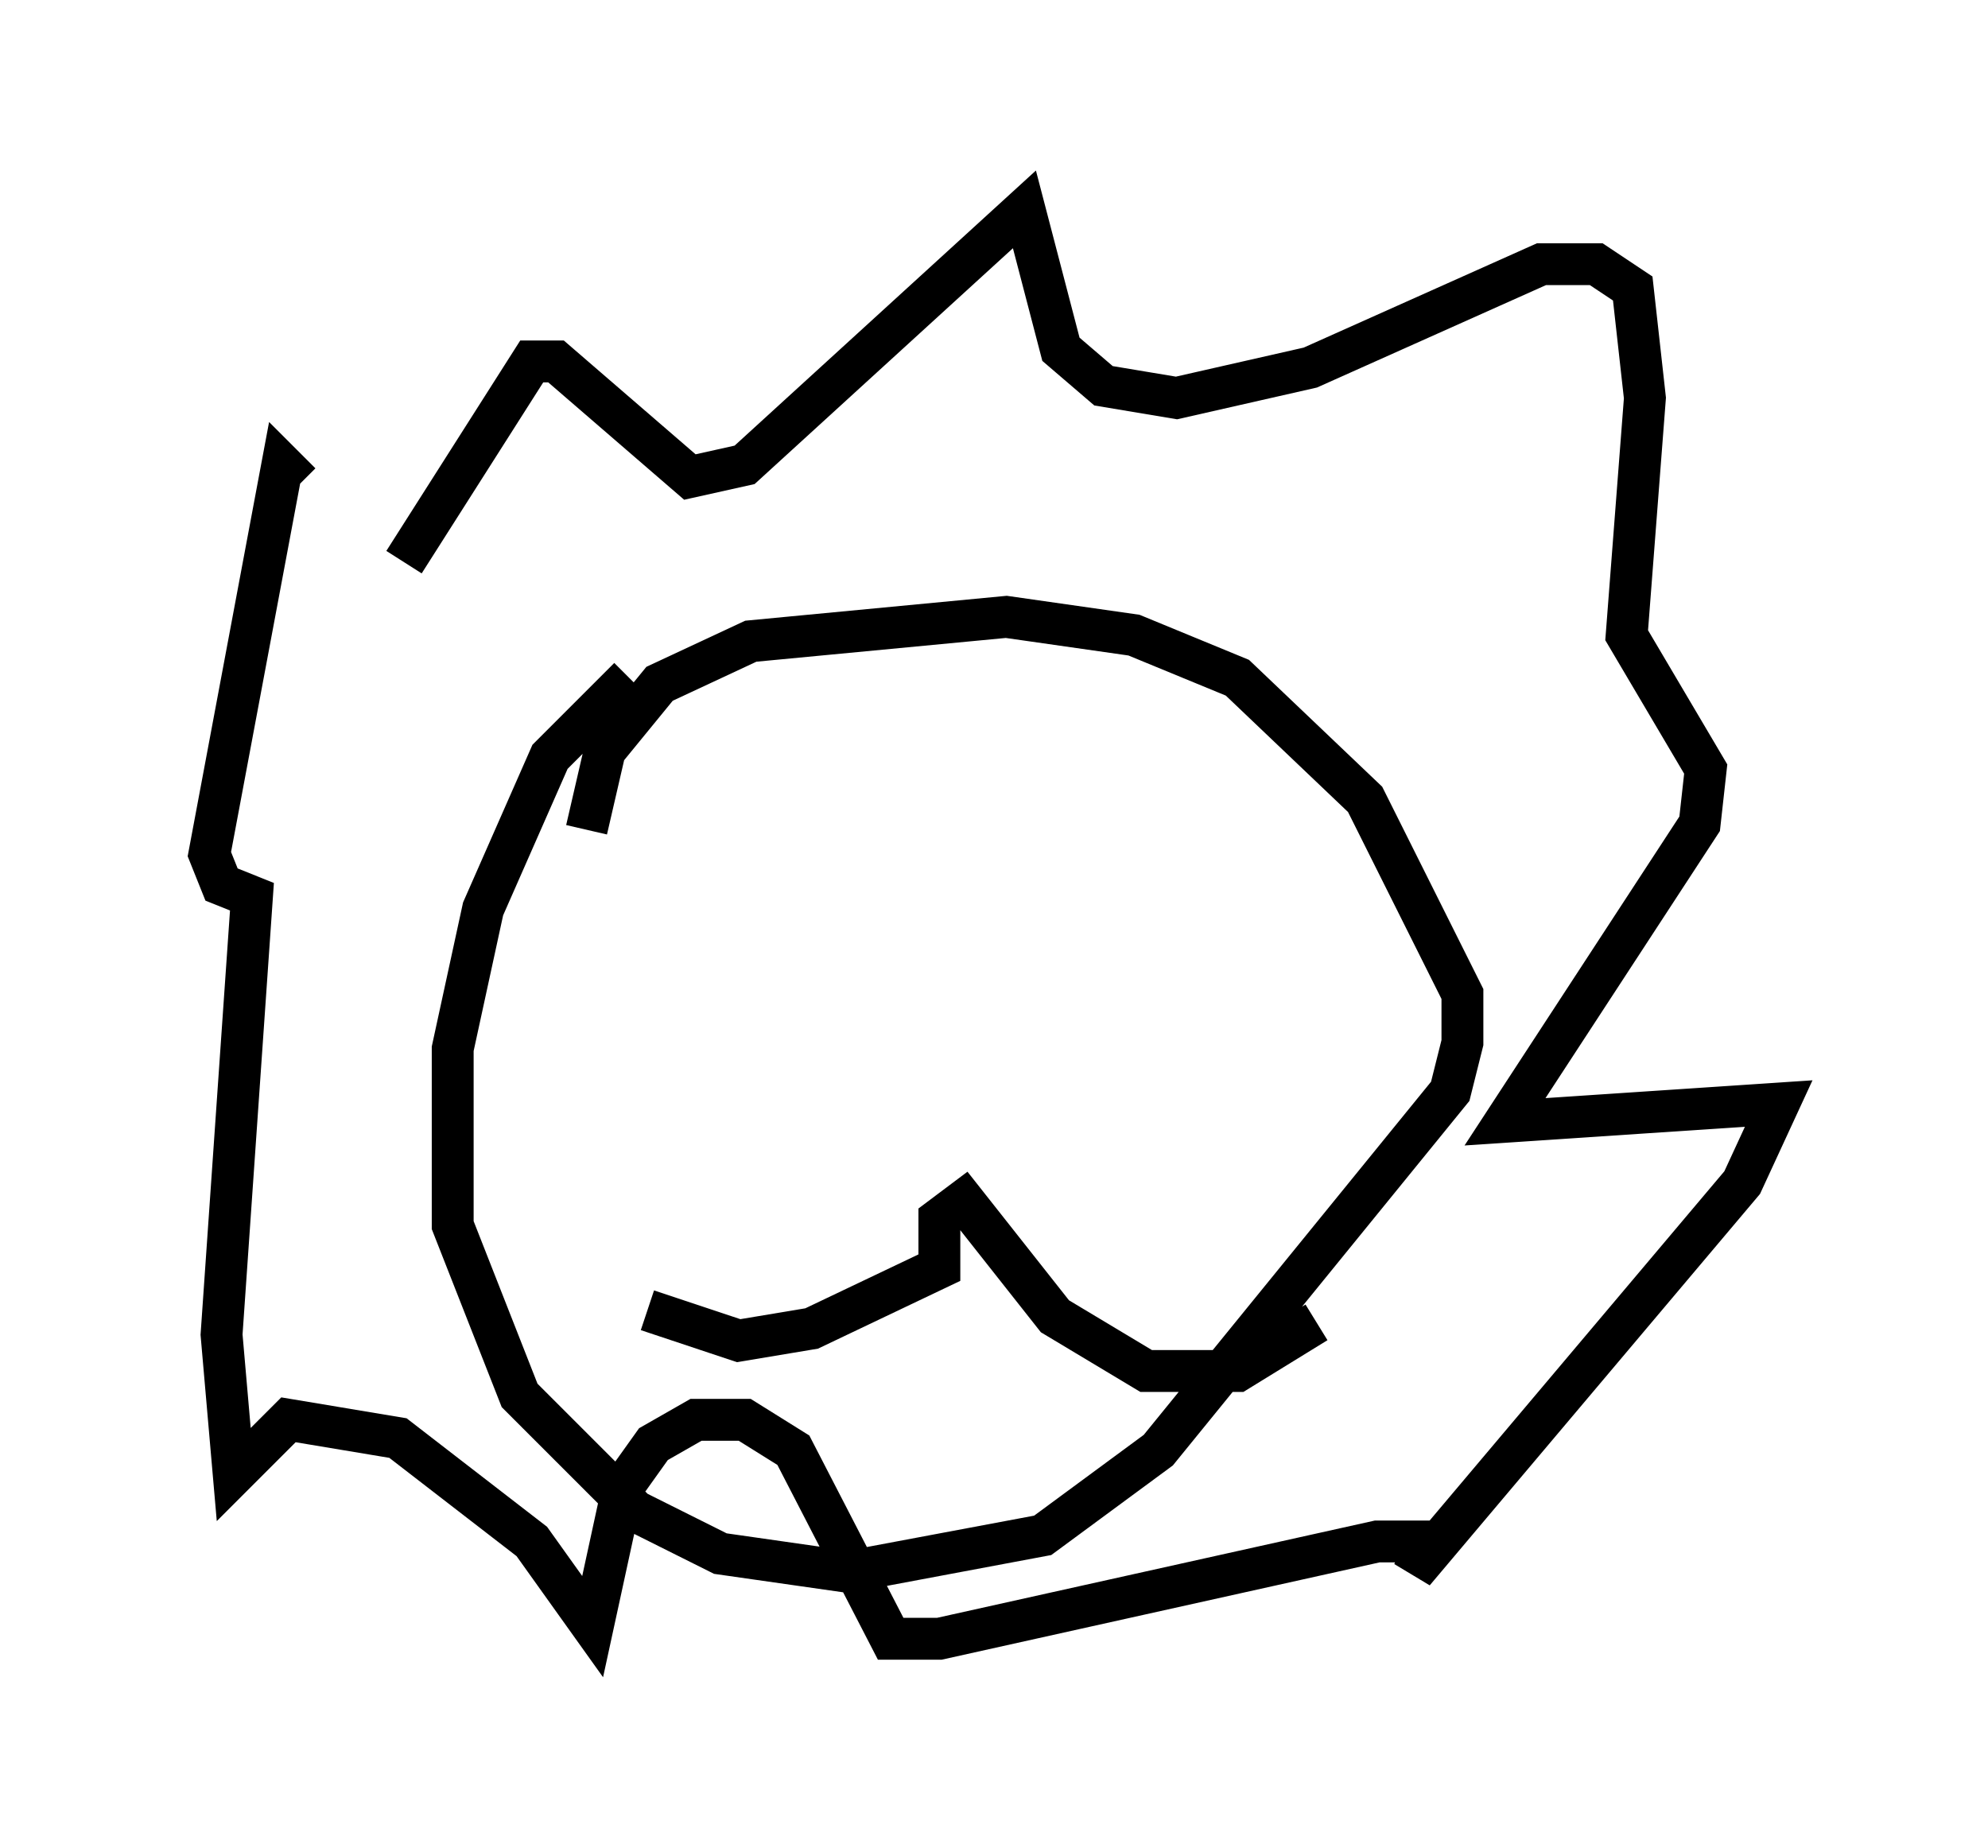 <?xml version="1.0" encoding="utf-8" ?>
<svg baseProfile="full" height="44.134" version="1.1" width="47.475" xmlns="http://www.w3.org/2000/svg" xmlns:ev="http://www.w3.org/2001/xml-events" xmlns:xlink="http://www.w3.org/1999/xlink"><defs /><rect fill="white" height="44.134" width="47.475" x="0" y="0" /><path d="M8.05, 10.665 m1.598, 2.76 l3.05, -4.793 0.581, 0.0 l3.196, 2.76 1.307, -0.291 l6.682, -6.101 0.872, 3.341 l1.017, 0.872 1.743, 0.291 l3.196, -0.726 5.52, -2.469 l1.307, 0.0 0.872, 0.581 l0.291, 2.615 -0.436, 5.665 l1.888, 3.196 -0.145, 1.307 l-4.648, 7.117 6.536, -0.436 l-0.872, 1.888 -7.844, 9.296 l0.291, -0.726 -1.162, 0.0 l-10.458, 2.324 -1.162, 0.0 l-2.324, -4.503 -1.162, -0.726 l-1.162, 0.0 -1.017, 0.581 l-0.726, 1.017 -0.726, 3.341 l-1.453, -2.034 -3.196, -2.469 l-2.615, -0.436 -1.307, 1.307 l-0.291, -3.341 0.726, -10.458 l-0.726, -0.291 -0.291, -0.726 l1.743, -9.296 0.436, 0.436 m7.844, 4.648 l-1.888, 1.888 -1.598, 3.631 l-0.726, 3.341 0.0, 4.212 l1.598, 4.067 2.76, 2.76 l2.034, 1.017 3.05, 0.436 l4.648, -0.872 2.76, -2.034 l6.972, -8.57 0.291, -1.162 l0.0, -1.162 -2.324, -4.648 l-3.05, -2.905 -2.469, -1.017 l-3.05, -0.436 -6.101, 0.581 l-2.179, 1.017 -1.307, 1.598 l-0.436, 1.888 m1.453, 11.475 l2.179, 0.726 1.743, -0.291 l3.05, -1.453 0.0, -1.162 l0.581, -0.436 2.179, 2.76 l2.179, 1.307 2.179, 0.0 l1.888, -1.162 " fill="none" stroke="black" stroke-width="1" /></svg>